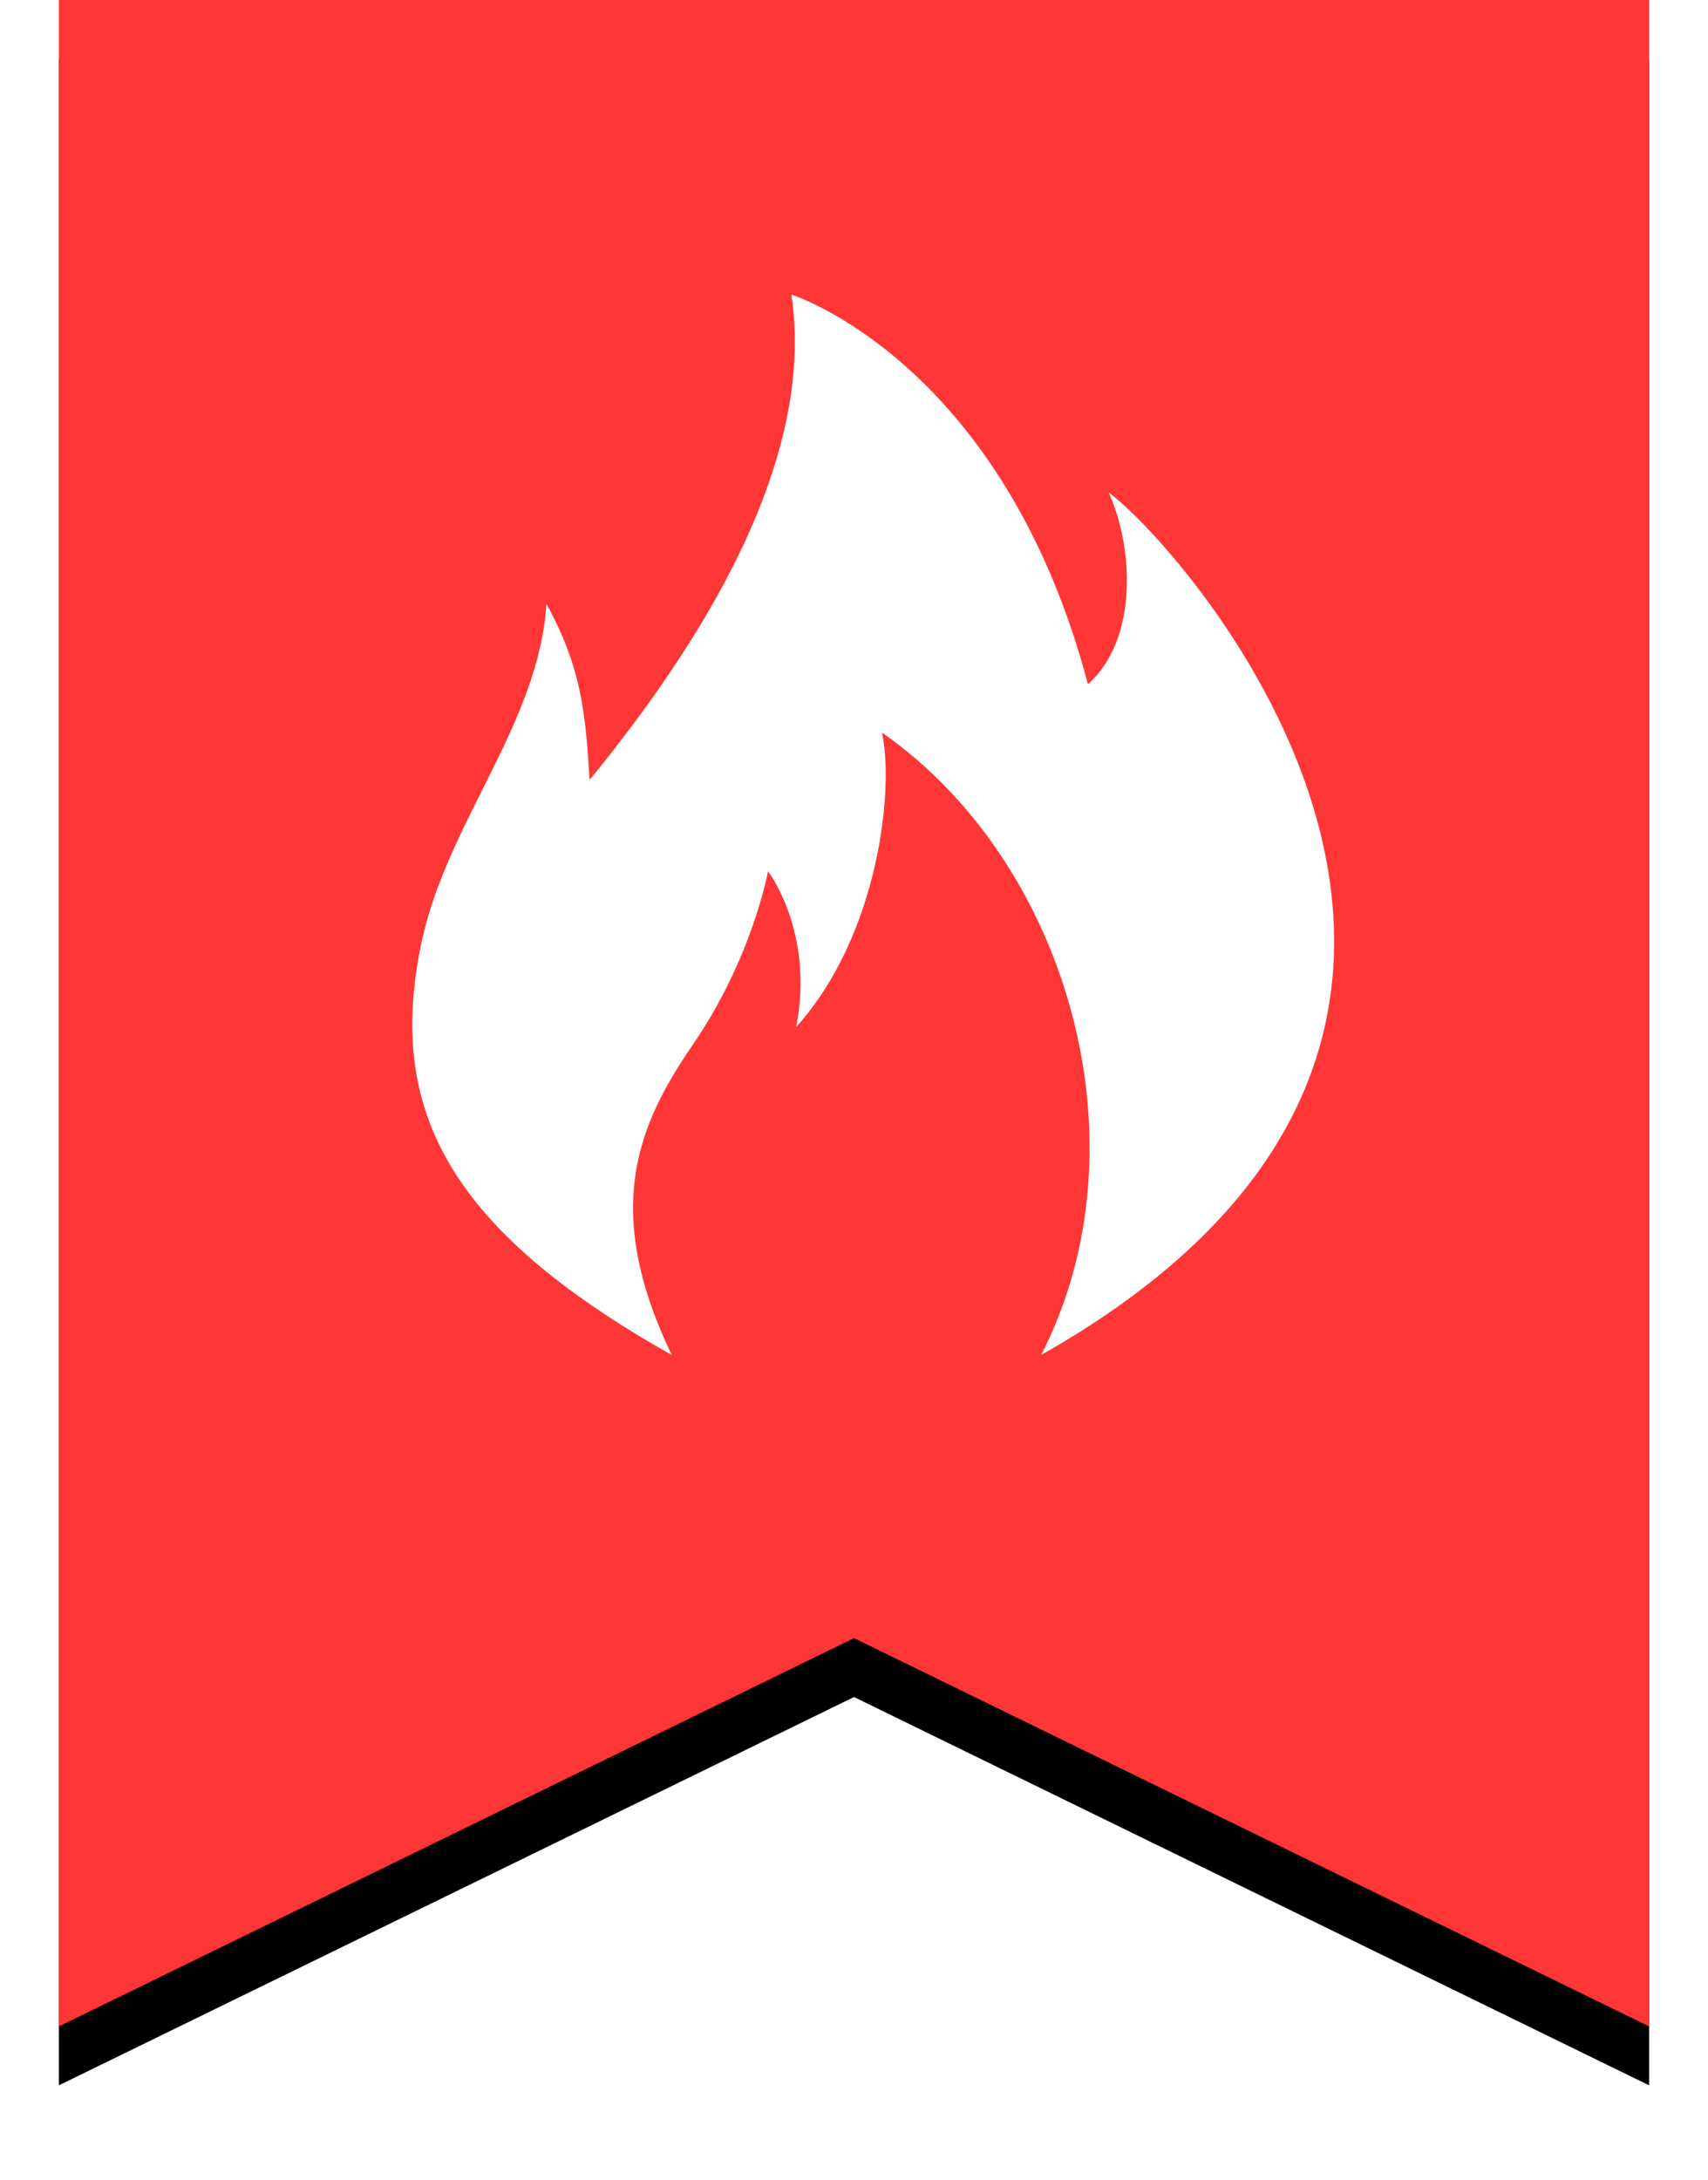 <?xml version="1.0" encoding="UTF-8"?>
<svg width="29px" height="37px" viewBox="0 0 29 37" version="1.1" xmlns="http://www.w3.org/2000/svg" xmlns:xlink="http://www.w3.org/1999/xlink">
    <!-- Generator: Sketch 55.2 (78181) - https://sketchapp.com -->
    <title>Group</title>
    <desc>Created with Sketch.</desc>
    <defs>
        <polygon id="path-1" points="0 -2.84217094e-14 27 -2.84217094e-14 27 34.397 13.5 27.806 0 34.397"></polygon>
        <filter x="-7.4%" y="-2.9%" width="114.8%" height="111.6%" filterUnits="objectBoundingBox" id="filter-2">
            <feOffset dx="0" dy="1" in="SourceAlpha" result="shadowOffsetOuter1"></feOffset>
            <feGaussianBlur stdDeviation="0.5" in="shadowOffsetOuter1" result="shadowBlurOuter1"></feGaussianBlur>
            <feColorMatrix values="0 0 0 0 0   0 0 0 0 0   0 0 0 0 0  0 0 0 0.5 0" type="matrix" in="shadowBlurOuter1"></feColorMatrix>
        </filter>
    </defs>
    <g id="Page-1" stroke="none" stroke-width="1" fill="none" fill-rule="evenodd">
        <g id="Mobile-Copy-8" transform="translate(-260, -43)">
            <g id="Group" transform="translate(261, 43)">
                <g id="Rectangle">
                    <use fill="black" fill-opacity="1" filter="url(#filter-2)" xlink:href="#path-1"></use>
                    <use fill="#FF3636" fill-rule="evenodd" xlink:href="#path-1"></use>
                </g>
                <g id="flaticon1570545446-svg" transform="translate(6, 5)" fill="#FFFFFF" fill-rule="nonzero">
                    <path d="M4.406,18 C3.205,15.504 3.845,14.073 4.768,12.726 C5.779,11.25 6.04,9.789 6.04,9.789 C6.04,9.789 6.835,10.821 6.517,12.435 C7.921,10.874 8.186,8.387 7.974,7.434 C11.149,9.649 12.505,14.446 10.677,18 C20.401,12.506 13.096,4.286 11.824,3.36 C12.248,4.286 12.328,5.854 11.472,6.614 C10.022,1.125 6.437,0 6.437,0 C6.861,2.831 4.901,5.926 3.01,8.239 C2.943,7.111 2.873,6.332 2.278,5.251 C2.145,7.302 0.575,8.974 0.15,11.028 C-0.425,13.811 0.582,15.848 4.406,18 Z" id="Path"></path>
                </g>
            </g>
        </g>
    </g>
</svg>